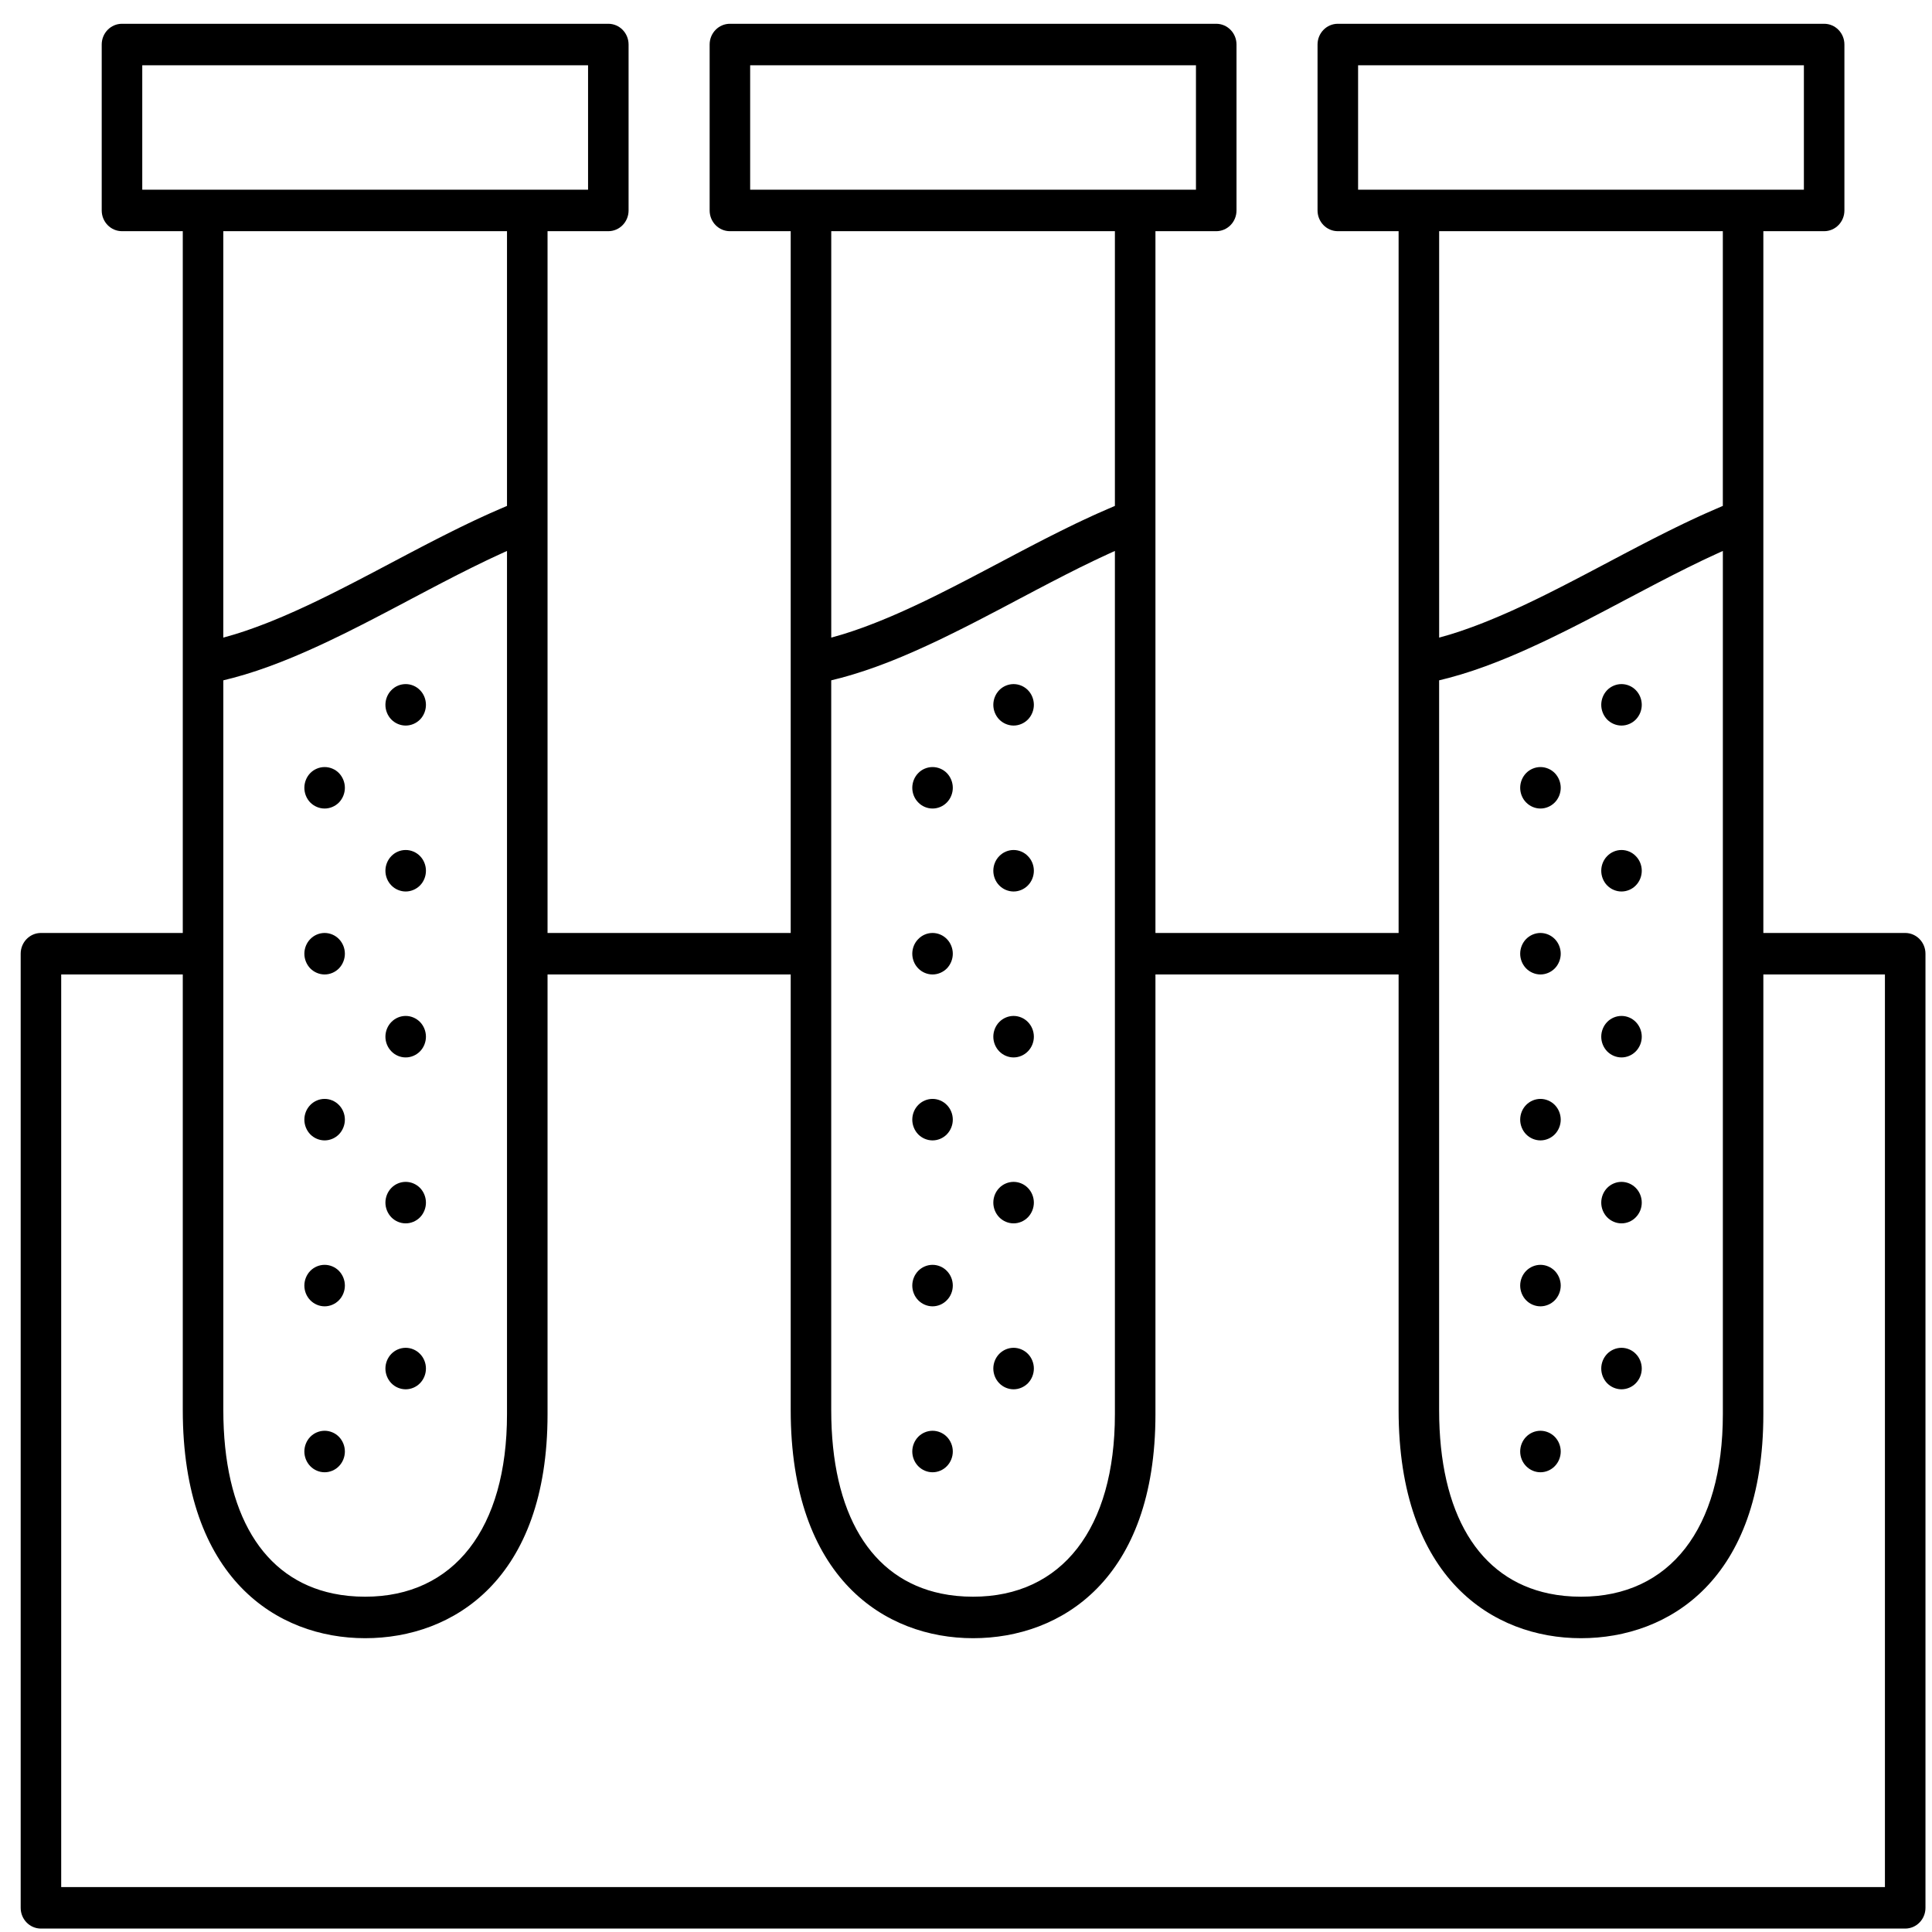 <svg width="71" height="71" viewBox="0 0 71 71" fill="none" xmlns="http://www.w3.org/2000/svg">
<path d="M70.015 34.286H64.802V19.112V8.496H67.036C67.448 8.496 67.781 8.155 67.781 7.734V1.636C67.781 1.215 67.448 0.874 67.036 0.874H49.164C48.753 0.874 48.419 1.215 48.419 1.636V7.734C48.419 8.155 48.753 8.496 49.164 8.496H51.398V24.377V34.286H42.462V19.112V8.496H44.696C45.107 8.496 45.441 8.155 45.441 7.734V1.636C45.441 1.215 45.107 0.874 44.696 0.874H26.824C26.412 0.874 26.079 1.215 26.079 1.636V7.734C26.079 8.155 26.412 8.496 26.824 8.496H29.058V24.377V34.286H20.122V19.112V8.496H22.355C22.767 8.496 23.1 8.155 23.1 7.734V1.636C23.1 1.215 22.767 0.874 22.355 0.874H4.483C4.072 0.874 3.738 1.215 3.738 1.636V7.734C3.738 8.155 4.072 8.496 4.483 8.496H6.717V24.377V34.286H1.504C1.093 34.286 0.76 34.628 0.76 35.049V70.112C0.76 70.533 1.093 70.874 1.504 70.874H70.015C70.426 70.874 70.76 70.533 70.76 70.112V35.049C70.76 34.628 70.426 34.286 70.015 34.286ZM49.909 6.972V2.398H66.292V6.972H64.058H52.143H49.909ZM53.062 24.958C53.122 24.943 53.183 24.928 53.244 24.912C53.334 24.888 53.426 24.862 53.517 24.835C53.575 24.819 53.632 24.803 53.689 24.786C53.789 24.756 53.889 24.723 53.989 24.691C54.038 24.675 54.087 24.66 54.135 24.644C54.271 24.598 54.407 24.55 54.543 24.501C54.557 24.496 54.57 24.492 54.583 24.487C54.734 24.432 54.885 24.374 55.036 24.315C55.08 24.298 55.123 24.279 55.167 24.262C55.274 24.219 55.381 24.176 55.488 24.131C55.545 24.107 55.602 24.082 55.659 24.058C55.753 24.018 55.848 23.977 55.942 23.936C56.004 23.908 56.065 23.88 56.127 23.853C56.217 23.812 56.306 23.772 56.396 23.73C56.461 23.701 56.525 23.671 56.589 23.641C56.677 23.6 56.765 23.558 56.853 23.517C56.917 23.485 56.982 23.454 57.047 23.423C57.134 23.381 57.222 23.338 57.31 23.294C57.375 23.263 57.439 23.231 57.504 23.199C57.592 23.155 57.68 23.111 57.768 23.067C57.832 23.034 57.896 23.002 57.959 22.97C58.05 22.924 58.14 22.877 58.231 22.831C58.291 22.799 58.352 22.768 58.413 22.737C58.508 22.688 58.602 22.638 58.696 22.589C58.753 22.56 58.809 22.53 58.866 22.501C58.972 22.445 59.079 22.389 59.185 22.333C59.229 22.31 59.273 22.287 59.316 22.264C59.464 22.186 59.612 22.108 59.759 22.03C59.925 21.942 60.091 21.855 60.259 21.767C60.312 21.738 60.366 21.71 60.42 21.682C60.544 21.616 60.668 21.551 60.793 21.486C60.854 21.455 60.914 21.423 60.976 21.391C61.113 21.32 61.25 21.249 61.387 21.179C61.427 21.159 61.468 21.138 61.508 21.117C61.682 21.029 61.855 20.941 62.029 20.855C62.071 20.834 62.113 20.814 62.156 20.793C62.288 20.728 62.42 20.663 62.552 20.6C62.608 20.573 62.665 20.547 62.722 20.52C62.848 20.46 62.973 20.402 63.099 20.345C63.148 20.322 63.198 20.299 63.248 20.277C63.27 20.267 63.292 20.258 63.314 20.248V35.049V51.973C63.314 56.172 61.365 58.678 58.101 58.678C57.687 58.678 57.295 58.639 56.926 58.562C54.342 58.024 52.887 55.633 52.887 51.818V35.049V25.002C52.945 24.988 53.003 24.972 53.062 24.958ZM52.888 23.432V8.496H63.313V18.592C63.294 18.6 63.276 18.608 63.257 18.616C63.186 18.646 63.113 18.678 63.042 18.709C62.927 18.759 62.812 18.808 62.697 18.86C62.619 18.894 62.541 18.93 62.464 18.965C62.353 19.016 62.242 19.067 62.131 19.12C62.051 19.157 61.972 19.195 61.892 19.233C61.782 19.286 61.672 19.34 61.561 19.394C61.482 19.433 61.402 19.472 61.322 19.512C61.21 19.568 61.097 19.624 60.985 19.681C60.908 19.72 60.831 19.759 60.754 19.798C60.637 19.858 60.52 19.919 60.403 19.979C60.331 20.017 60.259 20.054 60.187 20.091C60.058 20.158 59.929 20.226 59.801 20.293C59.741 20.325 59.682 20.356 59.622 20.387C59.439 20.483 59.257 20.58 59.075 20.676C58.939 20.748 58.803 20.82 58.666 20.892C58.62 20.916 58.573 20.941 58.527 20.965C58.431 21.015 58.336 21.066 58.24 21.116C58.184 21.145 58.129 21.174 58.073 21.203C57.987 21.248 57.902 21.292 57.816 21.337C57.756 21.368 57.695 21.4 57.634 21.431C57.552 21.473 57.469 21.516 57.387 21.558C57.327 21.589 57.266 21.62 57.206 21.65C57.121 21.693 57.036 21.736 56.952 21.778C56.894 21.807 56.836 21.836 56.778 21.865C56.685 21.911 56.592 21.956 56.499 22.002C56.45 22.025 56.401 22.049 56.353 22.073C56.214 22.14 56.075 22.206 55.936 22.271C55.903 22.286 55.87 22.301 55.838 22.316C55.73 22.366 55.623 22.415 55.516 22.463C55.464 22.486 55.412 22.509 55.359 22.532C55.272 22.571 55.184 22.609 55.096 22.646C55.039 22.671 54.982 22.695 54.925 22.718C54.843 22.753 54.761 22.787 54.678 22.82C54.62 22.844 54.562 22.867 54.503 22.89C54.422 22.922 54.34 22.953 54.259 22.984C54.202 23.006 54.144 23.027 54.087 23.048C54.003 23.079 53.918 23.109 53.834 23.138C53.782 23.156 53.729 23.175 53.677 23.193C53.576 23.227 53.476 23.258 53.376 23.29C53.341 23.3 53.306 23.312 53.271 23.323C53.142 23.362 53.015 23.398 52.888 23.432ZM27.568 6.972V2.398H43.951V6.972H41.717H29.802H27.568ZM40.917 18.616C40.845 18.646 40.773 18.678 40.701 18.709C40.586 18.759 40.471 18.808 40.356 18.86C40.278 18.894 40.201 18.93 40.123 18.965C40.013 19.016 39.902 19.067 39.79 19.12C39.711 19.157 39.631 19.195 39.551 19.233C39.441 19.286 39.331 19.34 39.221 19.394C39.141 19.433 39.062 19.472 38.982 19.512C38.869 19.568 38.757 19.624 38.645 19.681C38.567 19.72 38.49 19.759 38.413 19.798C38.296 19.858 38.179 19.919 38.062 19.979C37.99 20.017 37.918 20.054 37.846 20.091C37.717 20.158 37.588 20.226 37.46 20.293C37.401 20.325 37.341 20.356 37.282 20.387C37.099 20.483 36.917 20.58 36.735 20.676C36.598 20.748 36.462 20.82 36.326 20.892C36.279 20.917 36.232 20.941 36.185 20.966C36.09 21.016 35.996 21.066 35.901 21.115C35.845 21.145 35.788 21.175 35.731 21.204C35.647 21.249 35.561 21.293 35.476 21.337C35.416 21.369 35.355 21.4 35.294 21.431C35.212 21.474 35.129 21.516 35.047 21.558C34.986 21.589 34.926 21.62 34.865 21.65C34.781 21.693 34.696 21.736 34.611 21.778C34.553 21.807 34.496 21.836 34.438 21.865C34.343 21.912 34.249 21.958 34.154 22.004C34.108 22.026 34.06 22.05 34.014 22.073C33.874 22.14 33.734 22.206 33.595 22.271C33.564 22.286 33.533 22.3 33.502 22.314C33.393 22.364 33.284 22.414 33.175 22.463C33.124 22.486 33.073 22.508 33.022 22.531C32.933 22.57 32.844 22.609 32.755 22.647C32.699 22.671 32.644 22.694 32.588 22.717C32.504 22.753 32.42 22.787 32.336 22.821C32.279 22.844 32.222 22.867 32.165 22.889C32.082 22.922 31.999 22.954 31.916 22.985C31.86 23.006 31.805 23.027 31.749 23.048C31.662 23.08 31.575 23.11 31.489 23.14C31.439 23.157 31.388 23.175 31.338 23.192C31.233 23.228 31.128 23.261 31.024 23.294C30.993 23.303 30.963 23.313 30.932 23.322C30.803 23.361 30.675 23.398 30.548 23.432V8.496H40.972V18.592C40.954 18.6 40.935 18.608 40.917 18.616ZM40.972 20.248V35.049V51.973C40.972 56.172 39.024 58.678 35.76 58.678C35.346 58.678 34.953 58.639 34.584 58.562C32.002 58.024 30.547 55.633 30.547 51.818V35.049V25.002C30.605 24.988 30.663 24.973 30.721 24.958C30.782 24.943 30.843 24.928 30.904 24.912C30.994 24.888 31.085 24.862 31.175 24.836C31.233 24.819 31.291 24.803 31.349 24.785C31.448 24.756 31.547 24.724 31.646 24.691C31.696 24.675 31.745 24.66 31.795 24.643C31.928 24.599 32.06 24.552 32.193 24.504C32.21 24.498 32.227 24.493 32.243 24.486C32.394 24.431 32.544 24.374 32.695 24.315C32.741 24.297 32.787 24.277 32.834 24.259C32.938 24.217 33.042 24.175 33.147 24.131C33.206 24.107 33.265 24.081 33.325 24.055C33.417 24.016 33.508 23.977 33.6 23.936C33.664 23.908 33.728 23.879 33.792 23.85C33.879 23.811 33.967 23.771 34.054 23.731C34.12 23.701 34.187 23.67 34.253 23.639C34.338 23.599 34.424 23.559 34.51 23.518C34.577 23.485 34.644 23.453 34.71 23.421C34.795 23.38 34.88 23.338 34.965 23.296C35.033 23.263 35.1 23.23 35.167 23.196C35.252 23.154 35.337 23.111 35.422 23.069C35.489 23.035 35.555 23.002 35.622 22.968C35.709 22.923 35.796 22.879 35.883 22.834C35.947 22.801 36.011 22.768 36.075 22.735C36.165 22.688 36.255 22.641 36.345 22.594C36.406 22.562 36.467 22.531 36.528 22.499C36.627 22.447 36.725 22.395 36.824 22.344C36.876 22.316 36.927 22.289 36.979 22.262C37.125 22.185 37.272 22.107 37.417 22.03C37.587 21.941 37.756 21.851 37.926 21.762C37.972 21.737 38.019 21.713 38.065 21.688C38.197 21.619 38.329 21.55 38.461 21.481C38.517 21.452 38.572 21.423 38.628 21.394C38.772 21.319 38.916 21.245 39.06 21.172C39.094 21.154 39.128 21.137 39.162 21.119C39.338 21.029 39.513 20.941 39.688 20.854C39.728 20.834 39.768 20.815 39.808 20.796C39.943 20.729 40.078 20.664 40.211 20.6C40.267 20.573 40.322 20.547 40.378 20.521C40.505 20.46 40.632 20.402 40.758 20.344C40.807 20.322 40.856 20.299 40.905 20.277C40.928 20.267 40.95 20.258 40.972 20.248ZM5.228 6.972V2.398H21.611V6.972H19.377H7.462H5.228ZM18.577 18.616C18.505 18.646 18.432 18.678 18.36 18.709C18.245 18.759 18.13 18.808 18.015 18.86C17.938 18.894 17.86 18.93 17.782 18.966C17.671 19.016 17.56 19.067 17.449 19.12C17.37 19.157 17.291 19.195 17.212 19.233C17.1 19.286 16.989 19.34 16.877 19.395C16.799 19.433 16.721 19.472 16.643 19.511C16.528 19.568 16.414 19.625 16.3 19.683C16.225 19.721 16.15 19.759 16.075 19.797C15.954 19.859 15.834 19.921 15.713 19.983C15.645 20.019 15.577 20.054 15.509 20.089C15.372 20.161 15.235 20.233 15.098 20.304C15.047 20.331 14.997 20.358 14.946 20.384C14.761 20.481 14.577 20.579 14.393 20.676C14.257 20.748 14.12 20.82 13.984 20.892C13.938 20.916 13.892 20.941 13.846 20.965C13.751 21.015 13.655 21.065 13.559 21.116C13.504 21.145 13.448 21.174 13.393 21.202C13.306 21.248 13.219 21.294 13.131 21.339C13.073 21.369 13.015 21.399 12.957 21.429C12.872 21.473 12.787 21.516 12.702 21.559C12.644 21.589 12.585 21.619 12.526 21.649C12.439 21.693 12.352 21.737 12.265 21.781C12.21 21.808 12.155 21.836 12.1 21.863C12.001 21.912 11.902 21.96 11.804 22.008C11.761 22.029 11.717 22.051 11.674 22.072C11.533 22.14 11.393 22.206 11.252 22.272C11.226 22.284 11.2 22.296 11.173 22.308C11.059 22.361 10.945 22.413 10.832 22.464C10.783 22.486 10.735 22.507 10.686 22.528C10.595 22.569 10.503 22.609 10.412 22.648C10.358 22.671 10.303 22.694 10.249 22.716C10.164 22.752 10.078 22.787 9.993 22.822C9.937 22.844 9.882 22.866 9.826 22.889C9.741 22.922 9.656 22.954 9.572 22.986C9.518 23.007 9.463 23.027 9.409 23.047C9.32 23.08 9.232 23.11 9.145 23.141C9.096 23.158 9.047 23.176 8.998 23.192C8.891 23.228 8.785 23.262 8.679 23.295C8.65 23.304 8.62 23.314 8.591 23.322C8.462 23.361 8.334 23.398 8.206 23.432V8.496H18.632V18.592C18.614 18.6 18.595 18.608 18.577 18.616ZM18.632 20.248V35.049V51.973C18.632 56.172 16.683 58.678 13.419 58.678C13.005 58.678 12.613 58.639 12.244 58.562C9.661 58.024 8.207 55.633 8.207 51.818V35.049V25.002C8.265 24.988 8.323 24.972 8.381 24.958C8.441 24.943 8.502 24.928 8.563 24.912C8.654 24.888 8.745 24.862 8.836 24.835C8.893 24.819 8.95 24.803 9.008 24.786C9.108 24.756 9.208 24.723 9.308 24.691C9.357 24.675 9.406 24.66 9.454 24.644C9.591 24.598 9.728 24.55 9.865 24.5C9.878 24.495 9.89 24.491 9.902 24.487C10.053 24.432 10.204 24.374 10.355 24.315C10.397 24.298 10.439 24.28 10.481 24.264C10.59 24.22 10.699 24.176 10.808 24.131C10.863 24.107 10.919 24.083 10.974 24.06C11.07 24.019 11.166 23.977 11.262 23.935C11.322 23.909 11.382 23.882 11.442 23.855C11.534 23.814 11.626 23.772 11.718 23.73C11.78 23.701 11.841 23.672 11.903 23.644C11.994 23.601 12.084 23.559 12.175 23.515C12.237 23.485 12.299 23.456 12.361 23.425C12.452 23.381 12.543 23.337 12.634 23.293C12.695 23.262 12.756 23.232 12.818 23.201C12.91 23.155 13.002 23.109 13.095 23.062C13.154 23.033 13.213 23.003 13.272 22.973C13.368 22.924 13.465 22.874 13.561 22.825C13.616 22.796 13.671 22.768 13.726 22.74C13.829 22.686 13.932 22.632 14.036 22.578C14.083 22.554 14.13 22.529 14.177 22.505C14.297 22.442 14.418 22.378 14.538 22.315C14.568 22.299 14.598 22.284 14.628 22.268C14.778 22.189 14.928 22.11 15.077 22.03C15.243 21.943 15.409 21.855 15.576 21.767C15.628 21.739 15.681 21.712 15.733 21.684C15.861 21.617 15.989 21.55 16.117 21.483C16.175 21.453 16.232 21.423 16.29 21.393C16.43 21.32 16.571 21.248 16.711 21.176C16.749 21.157 16.786 21.137 16.824 21.118C16.999 21.029 17.173 20.941 17.348 20.855C17.388 20.835 17.428 20.815 17.469 20.796C17.603 20.729 17.737 20.664 17.871 20.6C17.927 20.573 17.982 20.547 18.038 20.521C18.165 20.461 18.291 20.402 18.417 20.345C18.467 20.322 18.516 20.299 18.565 20.277C18.588 20.267 18.61 20.258 18.632 20.248ZM69.27 69.349H2.249V35.811H6.717V51.818C6.717 58 10.179 60.203 13.419 60.203C16.659 60.203 20.122 58.041 20.122 51.973V35.811H29.058V51.818C29.058 58 32.52 60.203 35.76 60.203C39 60.203 42.462 58.041 42.462 51.973V35.811H51.398V51.818C51.398 58 54.86 60.203 58.1 60.203C61.34 60.203 64.802 58.041 64.802 51.973V35.811H69.27V69.349Z" fill="black"/>
<path d="M11.93 52.58C11.733 52.58 11.541 52.661 11.402 52.803C11.264 52.946 11.185 53.141 11.185 53.342C11.185 53.542 11.264 53.739 11.402 53.88C11.541 54.024 11.733 54.105 11.93 54.105C12.126 54.105 12.319 54.024 12.457 53.88C12.595 53.739 12.674 53.542 12.674 53.342C12.674 53.141 12.595 52.946 12.457 52.803C12.319 52.661 12.126 52.58 11.93 52.58Z" fill="black"/>
<path d="M14.909 49.531C14.712 49.531 14.521 49.612 14.382 49.754C14.243 49.897 14.164 50.092 14.164 50.293C14.164 50.493 14.243 50.69 14.382 50.833C14.52 50.975 14.712 51.056 14.909 51.056C15.105 51.056 15.296 50.975 15.434 50.833C15.575 50.69 15.653 50.494 15.653 50.293C15.653 50.092 15.575 49.896 15.434 49.754C15.296 49.612 15.104 49.531 14.909 49.531Z" fill="black"/>
<path d="M11.93 46.482C11.733 46.482 11.541 46.563 11.402 46.705C11.264 46.848 11.185 47.043 11.185 47.244C11.185 47.445 11.264 47.641 11.402 47.782C11.543 47.926 11.735 48.007 11.93 48.007C12.126 48.007 12.317 47.926 12.457 47.782C12.595 47.641 12.674 47.445 12.674 47.244C12.674 47.043 12.595 46.848 12.457 46.705C12.319 46.563 12.126 46.482 11.93 46.482Z" fill="black"/>
<path d="M14.909 43.433C14.712 43.433 14.52 43.514 14.382 43.656C14.243 43.799 14.164 43.996 14.164 44.196C14.164 44.395 14.243 44.592 14.382 44.735C14.52 44.877 14.712 44.958 14.909 44.958C15.105 44.958 15.296 44.877 15.436 44.735C15.575 44.592 15.653 44.395 15.653 44.196C15.653 43.996 15.575 43.799 15.436 43.656C15.296 43.514 15.105 43.433 14.909 43.433Z" fill="black"/>
<path d="M11.93 40.384C11.733 40.384 11.541 40.465 11.402 40.609C11.264 40.75 11.185 40.945 11.185 41.147C11.185 41.346 11.264 41.543 11.402 41.686C11.543 41.828 11.733 41.909 11.93 41.909C12.125 41.909 12.317 41.828 12.456 41.686C12.595 41.543 12.674 41.346 12.674 41.147C12.674 40.945 12.595 40.749 12.457 40.609C12.319 40.465 12.126 40.384 11.93 40.384Z" fill="black"/>
<path d="M14.909 37.335C14.712 37.335 14.521 37.416 14.383 37.558C14.243 37.701 14.164 37.897 14.164 38.098C14.164 38.299 14.243 38.494 14.383 38.636C14.52 38.779 14.712 38.86 14.909 38.86C15.105 38.86 15.296 38.779 15.436 38.636C15.575 38.494 15.653 38.297 15.653 38.098C15.653 37.898 15.575 37.701 15.436 37.558C15.296 37.416 15.104 37.335 14.909 37.335Z" fill="black"/>
<path d="M11.93 34.286C11.733 34.286 11.541 34.367 11.402 34.511C11.264 34.652 11.185 34.849 11.185 35.049C11.185 35.248 11.264 35.445 11.402 35.588C11.543 35.73 11.733 35.811 11.93 35.811C12.126 35.811 12.317 35.73 12.457 35.588C12.595 35.445 12.674 35.248 12.674 35.049C12.674 34.847 12.595 34.652 12.457 34.511C12.319 34.367 12.126 34.286 11.93 34.286Z" fill="black"/>
<path d="M14.909 31.237C14.712 31.237 14.52 31.318 14.383 31.46C14.243 31.602 14.164 31.798 14.164 32C14.164 32.201 14.243 32.398 14.383 32.539C14.521 32.681 14.714 32.762 14.909 32.762C15.104 32.762 15.296 32.681 15.436 32.539C15.575 32.398 15.653 32.201 15.653 32C15.653 31.798 15.575 31.603 15.436 31.46C15.297 31.318 15.105 31.237 14.909 31.237Z" fill="black"/>
<path d="M11.93 28.189C11.733 28.189 11.541 28.269 11.402 28.411C11.264 28.553 11.185 28.75 11.185 28.951C11.185 29.152 11.264 29.349 11.402 29.491C11.543 29.632 11.733 29.713 11.93 29.713C12.126 29.713 12.317 29.632 12.457 29.491C12.595 29.347 12.674 29.152 12.674 28.951C12.674 28.75 12.595 28.555 12.457 28.411C12.319 28.269 12.126 28.189 11.93 28.189Z" fill="black"/>
<path d="M14.909 25.14C14.712 25.14 14.52 25.22 14.382 25.364C14.243 25.504 14.164 25.701 14.164 25.902C14.164 26.103 14.243 26.3 14.382 26.442C14.521 26.583 14.712 26.664 14.909 26.664C15.105 26.664 15.296 26.583 15.436 26.442C15.575 26.3 15.653 26.103 15.653 25.902C15.653 25.701 15.575 25.504 15.436 25.364C15.297 25.22 15.105 25.14 14.909 25.14Z" fill="black"/>
<path d="M34.271 52.58C34.074 52.58 33.882 52.661 33.743 52.803C33.605 52.946 33.526 53.141 33.526 53.342C33.526 53.542 33.605 53.739 33.743 53.88C33.882 54.023 34.074 54.105 34.271 54.105C34.467 54.105 34.659 54.024 34.798 53.88C34.936 53.739 35.015 53.542 35.015 53.342C35.015 53.141 34.936 52.946 34.798 52.803C34.659 52.661 34.467 52.58 34.271 52.58Z" fill="black"/>
<path d="M37.249 49.531C37.053 49.531 36.861 49.612 36.722 49.754C36.583 49.896 36.504 50.092 36.504 50.293C36.504 50.494 36.583 50.69 36.722 50.833C36.861 50.975 37.053 51.056 37.249 51.056C37.444 51.056 37.636 50.975 37.776 50.833C37.915 50.69 37.994 50.493 37.994 50.293C37.994 50.092 37.915 49.896 37.776 49.754C37.636 49.612 37.444 49.531 37.249 49.531Z" fill="black"/>
<path d="M34.271 46.482C34.074 46.482 33.882 46.563 33.743 46.705C33.605 46.848 33.526 47.043 33.526 47.244C33.526 47.445 33.605 47.641 33.743 47.782C33.883 47.925 34.075 48.007 34.271 48.007C34.466 48.007 34.658 47.926 34.796 47.782C34.936 47.642 35.015 47.445 35.015 47.244C35.015 47.043 34.936 46.847 34.796 46.705C34.659 46.563 34.467 46.482 34.271 46.482Z" fill="black"/>
<path d="M37.249 43.433C37.053 43.433 36.861 43.514 36.722 43.656C36.583 43.799 36.504 43.994 36.504 44.196C36.504 44.397 36.583 44.592 36.722 44.735C36.861 44.877 37.053 44.958 37.249 44.958C37.445 44.958 37.636 44.877 37.775 44.735C37.914 44.592 37.994 44.395 37.994 44.196C37.994 43.996 37.915 43.799 37.775 43.656C37.636 43.514 37.445 43.433 37.249 43.433Z" fill="black"/>
<path d="M34.271 40.384C34.074 40.384 33.882 40.465 33.743 40.609C33.605 40.75 33.526 40.945 33.526 41.147C33.526 41.346 33.605 41.543 33.743 41.686C33.883 41.828 34.074 41.909 34.271 41.909C34.467 41.909 34.658 41.828 34.796 41.686C34.936 41.543 35.015 41.346 35.015 41.147C35.015 40.945 34.936 40.749 34.798 40.609C34.659 40.465 34.467 40.384 34.271 40.384Z" fill="black"/>
<path d="M37.249 37.335C37.054 37.335 36.861 37.416 36.722 37.558C36.583 37.701 36.504 37.898 36.504 38.098C36.504 38.297 36.583 38.494 36.722 38.636C36.861 38.779 37.053 38.86 37.249 38.86C37.445 38.86 37.636 38.779 37.775 38.636C37.915 38.494 37.994 38.299 37.994 38.098C37.994 37.897 37.915 37.701 37.775 37.558C37.636 37.416 37.444 37.335 37.249 37.335Z" fill="black"/>
<path d="M34.271 34.286C34.074 34.286 33.882 34.367 33.745 34.511C33.605 34.651 33.526 34.847 33.526 35.049C33.526 35.25 33.605 35.447 33.745 35.588C33.883 35.73 34.075 35.811 34.271 35.811C34.466 35.811 34.658 35.73 34.798 35.588C34.936 35.445 35.015 35.248 35.015 35.049C35.015 34.849 34.936 34.652 34.798 34.511C34.659 34.367 34.467 34.286 34.271 34.286Z" fill="black"/>
<path d="M37.249 31.237C37.053 31.237 36.861 31.318 36.722 31.462C36.583 31.603 36.504 31.798 36.504 32C36.504 32.201 36.583 32.398 36.722 32.539C36.861 32.681 37.054 32.762 37.249 32.762C37.444 32.762 37.636 32.681 37.775 32.539C37.914 32.398 37.994 32.201 37.994 32C37.994 31.798 37.915 31.602 37.775 31.462C37.638 31.318 37.445 31.237 37.249 31.237Z" fill="black"/>
<path d="M34.271 28.189C34.074 28.189 33.882 28.269 33.745 28.411C33.605 28.553 33.526 28.75 33.526 28.951C33.526 29.152 33.605 29.349 33.745 29.489C33.882 29.632 34.074 29.713 34.271 29.713C34.467 29.713 34.659 29.632 34.798 29.489C34.936 29.347 35.015 29.152 35.015 28.951C35.015 28.751 34.936 28.555 34.798 28.411C34.658 28.269 34.467 28.189 34.271 28.189Z" fill="black"/>
<path d="M37.249 25.14C37.054 25.14 36.861 25.22 36.722 25.362C36.583 25.506 36.504 25.701 36.504 25.902C36.504 26.103 36.583 26.298 36.722 26.442C36.861 26.583 37.054 26.664 37.249 26.664C37.444 26.664 37.636 26.583 37.775 26.442C37.914 26.3 37.994 26.103 37.994 25.902C37.994 25.701 37.915 25.504 37.775 25.362C37.636 25.22 37.444 25.14 37.249 25.14Z" fill="black"/>
<path d="M56.611 54.105C56.807 54.105 56.998 54.024 57.138 53.88C57.277 53.739 57.356 53.542 57.356 53.342C57.356 53.143 57.277 52.946 57.138 52.803C56.998 52.661 56.807 52.58 56.611 52.58C56.414 52.58 56.224 52.661 56.084 52.803C55.945 52.945 55.866 53.141 55.866 53.342C55.866 53.543 55.945 53.739 56.084 53.88C56.224 54.024 56.414 54.105 56.611 54.105Z" fill="black"/>
<path d="M59.589 51.056C59.785 51.056 59.977 50.975 60.115 50.833C60.255 50.69 60.334 50.494 60.334 50.293C60.334 50.092 60.255 49.896 60.115 49.754C59.978 49.612 59.786 49.531 59.589 49.531C59.393 49.531 59.201 49.612 59.062 49.754C58.924 49.896 58.845 50.092 58.845 50.293C58.845 50.494 58.924 50.69 59.062 50.833C59.202 50.975 59.393 51.056 59.589 51.056Z" fill="black"/>
<path d="M56.611 48.007C56.807 48.007 56.998 47.926 57.138 47.784C57.277 47.641 57.356 47.444 57.356 47.244C57.356 47.045 57.277 46.848 57.138 46.705C56.998 46.563 56.807 46.482 56.611 46.482C56.416 46.482 56.224 46.563 56.084 46.705C55.945 46.847 55.866 47.043 55.866 47.244C55.866 47.444 55.945 47.641 56.084 47.784C56.224 47.926 56.414 48.007 56.611 48.007Z" fill="black"/>
<path d="M59.589 44.958C59.786 44.958 59.978 44.877 60.115 44.734C60.255 44.592 60.334 44.397 60.334 44.196C60.334 43.994 60.255 43.798 60.115 43.656C59.976 43.514 59.786 43.433 59.589 43.433C59.393 43.433 59.201 43.514 59.062 43.656C58.924 43.798 58.845 43.994 58.845 44.196C58.845 44.397 58.924 44.592 59.062 44.734C59.201 44.877 59.393 44.958 59.589 44.958Z" fill="black"/>
<path d="M56.611 41.909C56.806 41.909 56.998 41.828 57.138 41.686C57.277 41.543 57.356 41.346 57.356 41.147C57.356 40.947 57.277 40.75 57.138 40.607C56.998 40.465 56.807 40.384 56.611 40.384C56.414 40.384 56.224 40.465 56.084 40.607C55.945 40.749 55.866 40.945 55.866 41.147C55.866 41.346 55.945 41.543 56.084 41.686C56.224 41.828 56.416 41.909 56.611 41.909Z" fill="black"/>
<path d="M59.589 38.86C59.786 38.86 59.977 38.779 60.115 38.637C60.255 38.494 60.334 38.299 60.334 38.098C60.334 37.897 60.255 37.701 60.115 37.558C59.978 37.416 59.786 37.335 59.589 37.335C59.393 37.335 59.201 37.416 59.062 37.558C58.924 37.701 58.845 37.897 58.845 38.098C58.845 38.299 58.924 38.494 59.062 38.637C59.202 38.779 59.393 38.86 59.589 38.86Z" fill="black"/>
<path d="M56.611 35.811C56.806 35.811 56.998 35.73 57.138 35.588C57.277 35.445 57.356 35.248 57.356 35.049C57.356 34.849 57.277 34.652 57.138 34.509C56.998 34.367 56.806 34.286 56.611 34.286C56.416 34.286 56.224 34.367 56.084 34.509C55.945 34.652 55.866 34.847 55.866 35.049C55.866 35.25 55.945 35.445 56.084 35.588C56.224 35.73 56.416 35.811 56.611 35.811Z" fill="black"/>
<path d="M59.589 32.762C59.786 32.762 59.978 32.681 60.115 32.539C60.255 32.398 60.334 32.201 60.334 32C60.334 31.798 60.255 31.602 60.115 31.462C59.978 31.318 59.786 31.237 59.589 31.237C59.393 31.237 59.201 31.318 59.062 31.462C58.924 31.602 58.845 31.798 58.845 32C58.845 32.201 58.924 32.398 59.062 32.539C59.201 32.681 59.393 32.762 59.589 32.762Z" fill="black"/>
<path d="M56.611 29.713C56.807 29.713 56.998 29.632 57.138 29.489C57.277 29.347 57.356 29.152 57.356 28.951C57.356 28.751 57.277 28.555 57.138 28.411C56.998 28.269 56.806 28.189 56.611 28.189C56.416 28.189 56.224 28.269 56.084 28.411C55.945 28.555 55.866 28.75 55.866 28.951C55.866 29.152 55.945 29.349 56.084 29.489C56.224 29.632 56.414 29.713 56.611 29.713Z" fill="black"/>
<path d="M59.589 26.664C59.786 26.664 59.977 26.583 60.115 26.442C60.255 26.298 60.334 26.103 60.334 25.902C60.334 25.701 60.255 25.506 60.115 25.362C59.976 25.22 59.786 25.14 59.589 25.14C59.393 25.14 59.202 25.22 59.062 25.362C58.924 25.506 58.845 25.701 58.845 25.902C58.845 26.103 58.924 26.298 59.062 26.442C59.202 26.583 59.393 26.664 59.589 26.664Z" fill="black"/>
</svg>
